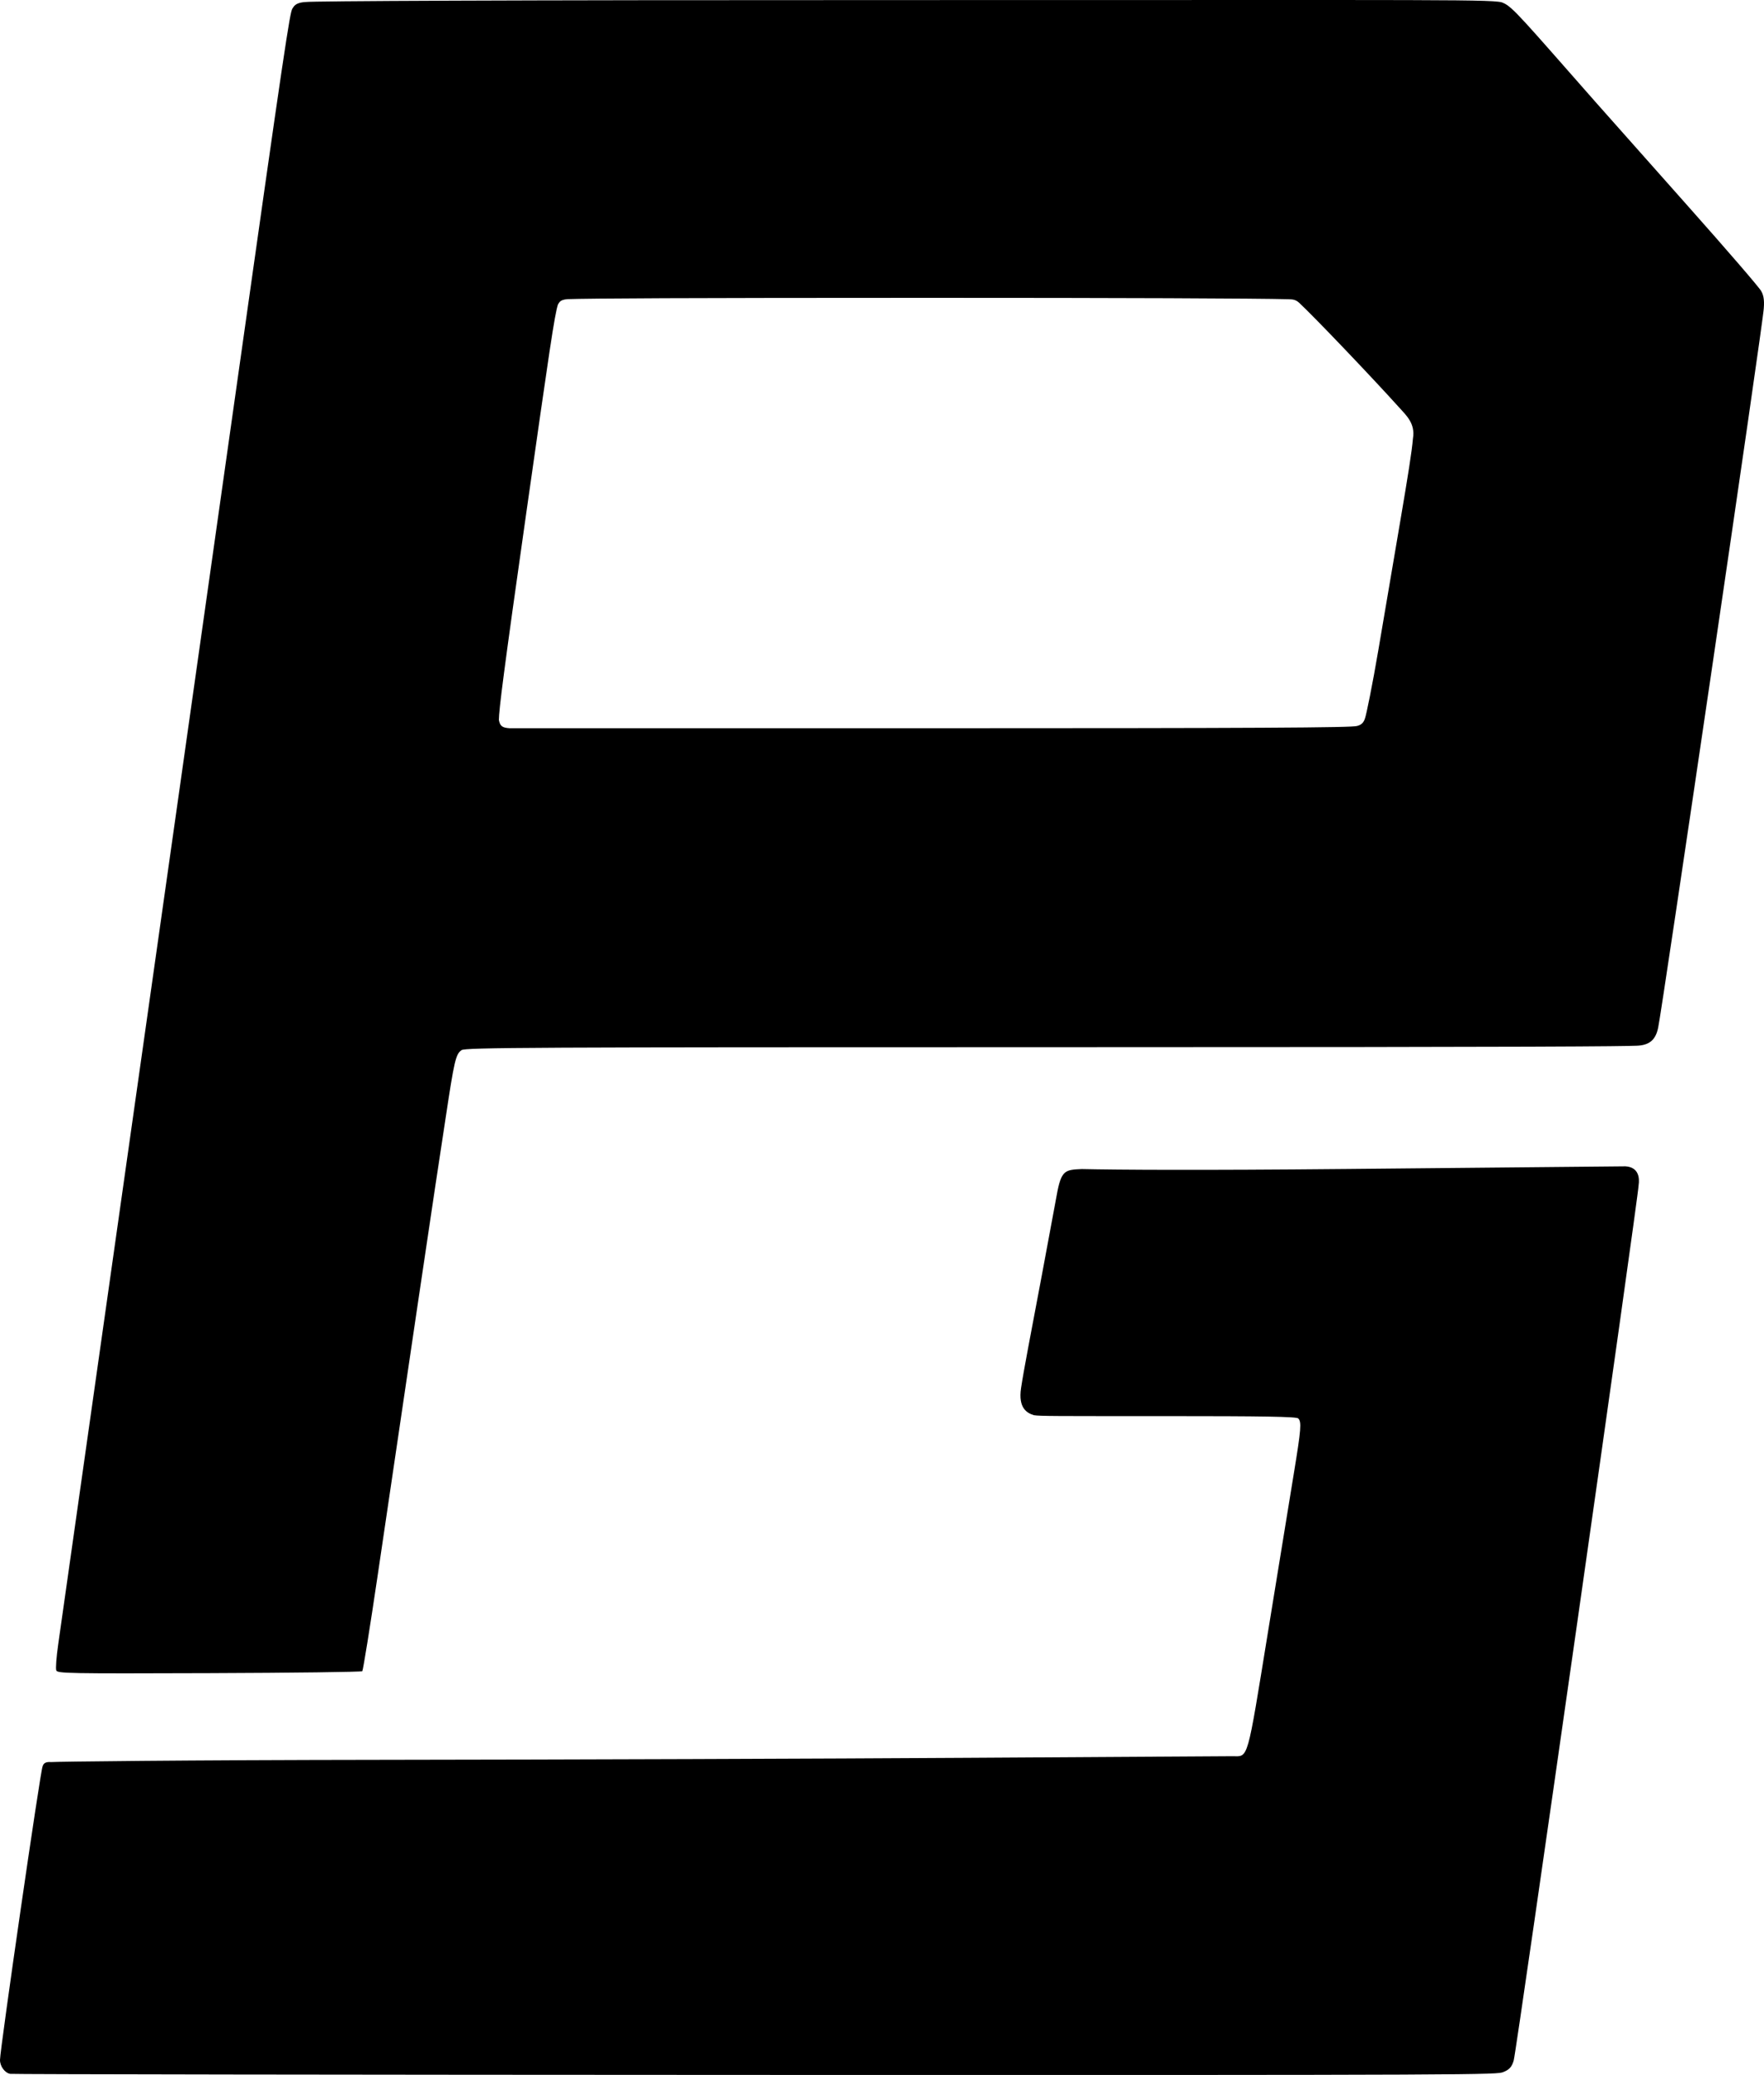 <?xml version="1.0" encoding="UTF-8" standalone="no"?>
<!-- Created with Inkscape (http://www.inkscape.org/) -->

<svg
   xmlns:dc="http://purl.org/dc/elements/1.1/"
   xmlns:cc="http://creativecommons.org/ns#"
   xmlns:rdf="http://www.w3.org/1999/02/22-rdf-syntax-ns#"
   xmlns:svg="http://www.w3.org/2000/svg"
   xmlns="http://www.w3.org/2000/svg"
   xmlns:sodipodi="http://sodipodi.sourceforge.net/DTD/sodipodi-0.dtd"
   xmlns:inkscape="http://www.inkscape.org/namespaces/inkscape"
   width="209.899mm"
   height="246.841mm"
   viewBox="0 0 209.899 246.841"
   version="1.1"
   id="svg8"
   inkscape:version="0.92.4 (5da689c313, 2019-01-14)"
   sodipodi:docname="PGBlck.svg">
  <defs
     id="defs2" />
  <sodipodi:namedview
     id="base"
     pagecolor="#ffffff"
     bordercolor="#666666"
     borderopacity="1.0"
     inkscape:pageopacity="0.0"
     inkscape:pageshadow="2"
     inkscape:zoom="0.5"
     inkscape:cx="225.43384"
     inkscape:cy="618.35332"
     inkscape:document-units="mm"
     inkscape:current-layer="layer1"
     showgrid="false"
     inkscape:window-width="1920"
     inkscape:window-height="1017"
     inkscape:window-x="1432"
     inkscape:window-y="-8"
     inkscape:window-maximized="1" />
  <g
     inkscape:label="Layer 1"
     inkscape:groupmode="layer"
     id="layer1"
     transform="translate(-0.1,-50.159)">
    <path
       style="fill:#000000;stroke-width:0.229"
       d="M 1.302,296.862 C 0.667,296.74 0.1,295.963 0.1,295.214 c 0,-1.273 4.844,-34.655 5.068,-34.925 0.134,-0.528 0.617,-0.541 1.075,-0.517 0.573,-0.047 15.157,-0.24 39.689,-0.267 21.371,-0.024 52.589,-0.13 69.373,-0.237 16.784,-0.107 30.941,-0.193 31.461,-0.192 1.904,0.005 1.677,0.802 4.207,-14.743 1.248,-7.668 2.632,-16.154 3.075,-18.857 0.876,-5.346 0.942,-6.169 0.527,-6.583 -0.208,-0.208 -4.05,-0.274 -15.894,-0.274 -13.151,0 -14.767,0.011 -15.563,-0.111 -0.803,-0.251 -1.885,-0.821 -1.521,-3.233 0.333,-2.206 1.11,-6.184 2.479,-13.456 0.686,-3.646 1.479,-7.915 1.763,-9.486 0.533,-2.995 1,-3.014 2.973,-3.104 4.176,0.091 13.884,0.159 31.455,-0.008 l 33.256,-0.316 c 1.571,0.106 1.684,1.382 1.557,2.237 0,1.167 -14.531,102.976 -14.861,104.121 -0.233,0.8 -0.54,1.107 -1.226,1.38 -0.743,0.328 -1.639,0.378 -88.832,0.348 -48.591,-0.016 -88.577,-0.075 -88.859,-0.129 z m 5.492,-48.001 c -0.084,-0.218 0.017,-1.583 0.224,-3.033 0.549,-3.841 4.825,-33.98 9.309,-65.61 2.148,-15.149 4.41,-31.093 5.028,-35.43 1.23,-8.636 2.797,-19.693 8.679,-61.26 4.752,-33.581 4.634,-31.969 4.953,-32.49 0.279,-0.485 0.902,-0.606 1.491,-0.64 0.807,-0.113 22.607,-0.239 71.238,-0.23 65.494,0.011 70.457,-0.12 71.249,0.339 1.115,0.454 2.421,2.065 10.966,11.763 1.163,1.32 6.049,6.823 10.859,12.229 4.809,5.406 8.762,9.989 8.881,10.299 0.248,0.427 0.39,0.989 0.302,2.034 0.021,1.072 -12.2,84.098 -12.57,85.589 -0.302,1.453 -1.044,2.086 -2.564,2.138 -1.997,0.07 -9.106,0.173 -68.791,0.173 -62.928,0 -70.584,0.038 -71.029,0.35 -0.691,0.484 -0.861,1.209 -1.899,8.108 -0.501,3.332 -1.063,7.035 -1.248,8.229 -0.185,1.194 -1.111,7.417 -2.058,13.829 -0.947,6.412 -2.033,13.766 -2.414,16.344 -0.381,2.577 -1.441,9.751 -2.356,15.942 -0.915,6.191 -1.741,11.334 -1.837,11.429 -0.095,0.095 -8.293,0.2 -18.217,0.234 -16.949,0.058 -18.054,0.037 -18.197,-0.335 z M 161.599,136.515 c 0.468,-0.121 0.755,-0.375 0.916,-0.886 0.147,-0.348 0.892,-3.994 1.594,-8.127 0.702,-4.133 1.88,-11.063 2.618,-15.4 0.92,-5.411 1.368,-8.219 1.5,-9.777 0.298,-1.795 -0.78,-2.736 -1.694,-3.751 -3.127,-3.469 -10.038,-10.722 -11.872,-12.42 -0.466,-0.414 -0.842,-0.371 -1.229,-0.399 -3.739,-0.101 -20.252,-0.167 -42.884,-0.165 -29.251,0.002 -40.124,0.063 -42.954,0.156 -0.877,0.09 -0.914,0.367 -1.096,0.616 -0.408,1.187 -1.049,5.666 -3.752,24.646 -2.74,19.234 -3.276,23.586 -3.285,24.794 0.136,0.755 0.424,0.926 1.268,0.988 h 49.801 c 38.643,0 50.611,-0.064 51.07,-0.273 z"
       id="path21"
       inkscape:connector-curvature="0"
       sodipodi:nodetypes="cscccscscsscscccscccccccccsssccscsccccsscscscscccccccscccccccsccscc" />
  </g>
</svg>
